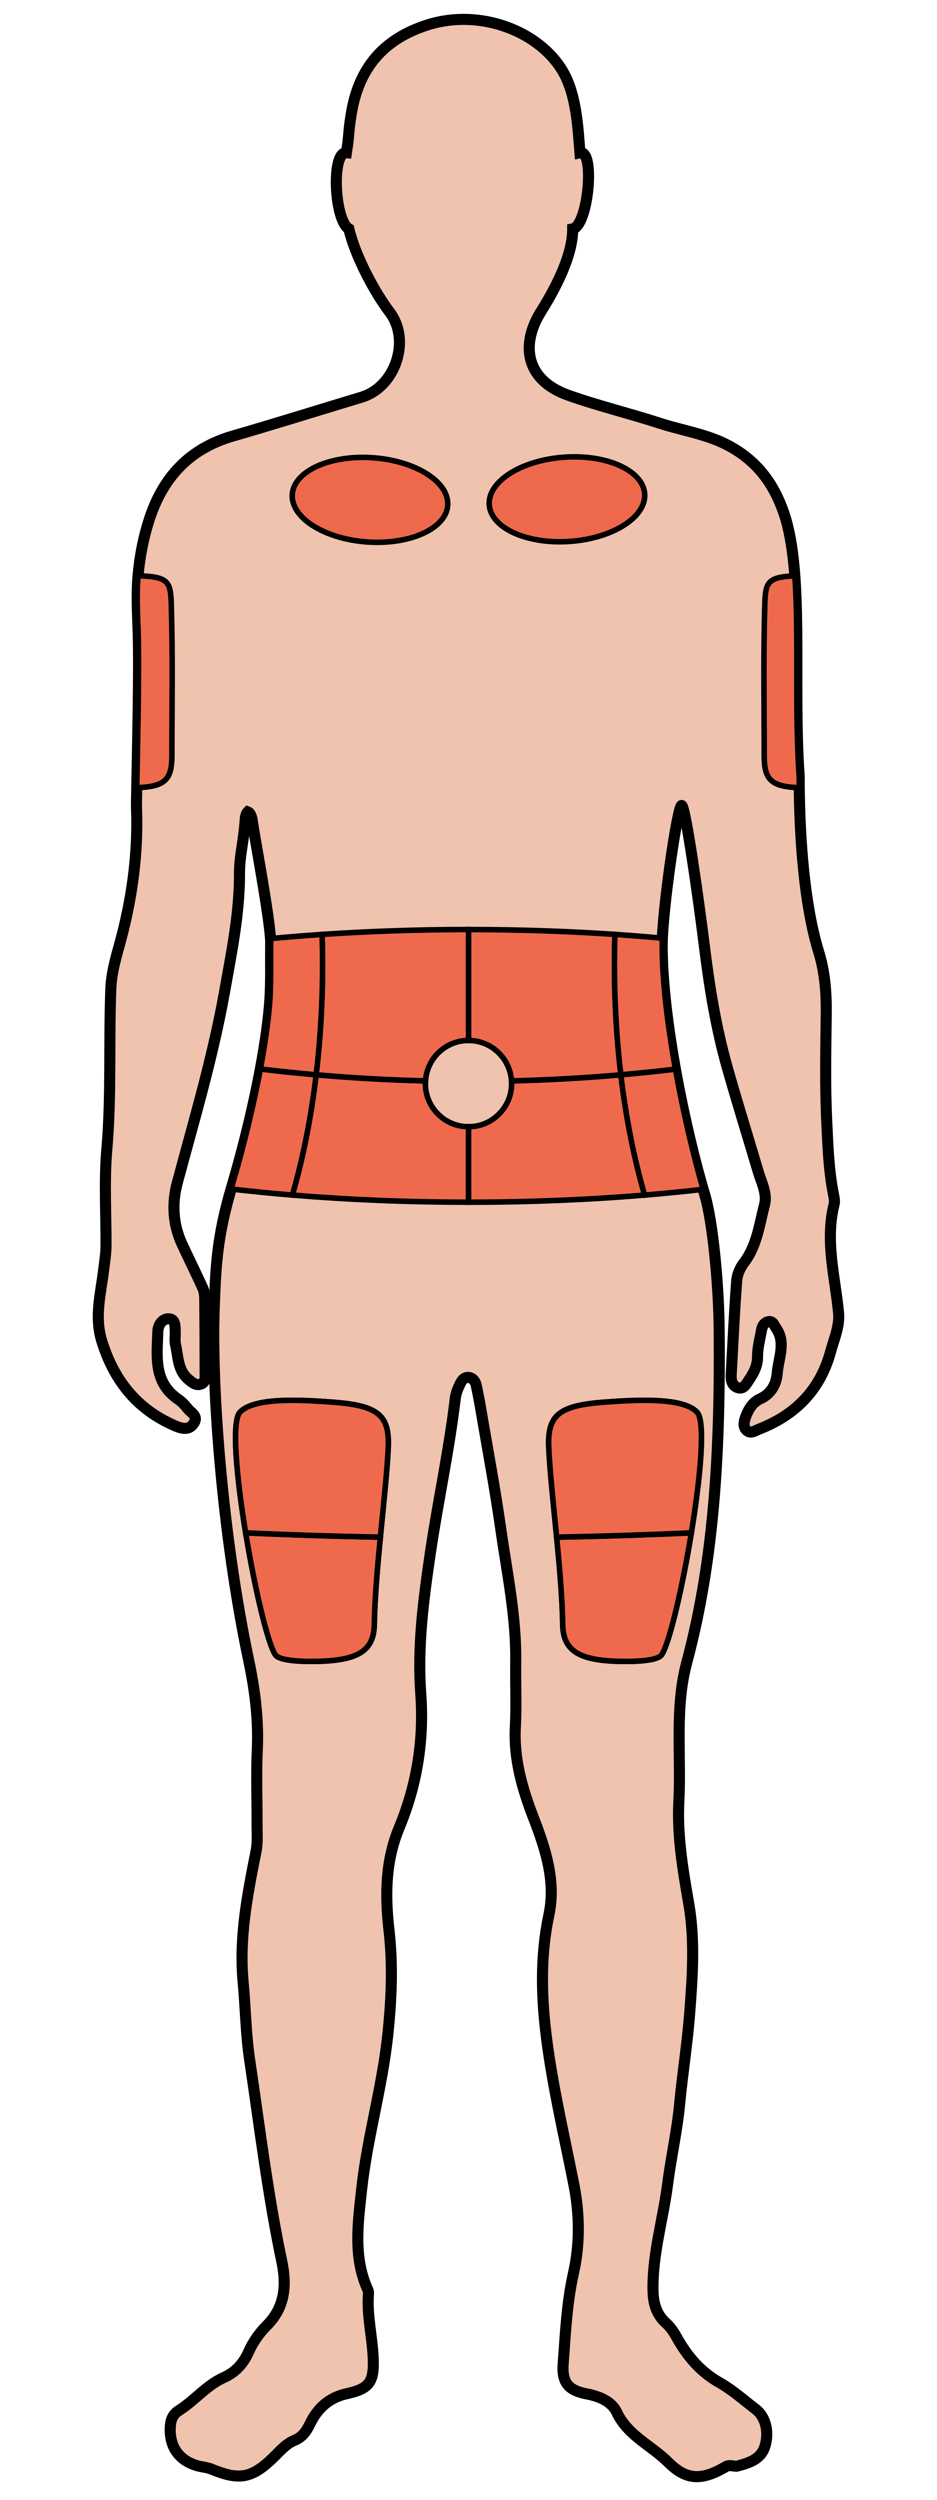 <?xml version="1.0" encoding="utf-8"?>
<!-- Generator: Adobe Illustrator 17.0.0, SVG Export Plug-In . SVG Version: 6.00 Build 0)  -->
<!DOCTYPE svg PUBLIC "-//W3C//DTD SVG 1.1//EN" "http://www.w3.org/Graphics/SVG/1.1/DTD/svg11.dtd">
<svg version="1.1" id="Layer_1" xmlns="http://www.w3.org/2000/svg" xmlns:xlink="http://www.w3.org/1999/xlink" x="0px" y="0px"
	 width="48px" height="128px" viewBox="0 0 48 128" enable-background="new 0 0 48 128" xml:space="preserve">
<rect display="none" width="48" height="128"/>
<g id="Man">
	<path fill="#EFC3AD" stroke="#000000" stroke-width="0.567" stroke-miterlimit="10" d="M42.956,67.199
		c-0.18-1.843-0.697-3.67-0.225-5.542c0.042-0.168-0.007-0.366-0.042-0.545c-0.239-1.223-0.279-2.469-0.338-3.703
		c-0.087-1.835-0.047-3.678-0.025-5.517c0.013-1.07-0.069-2.123-0.384-3.145c-0.862-2.797-1.002-6.789-1.002-9.004
		c-0.338-4.834,0.269-10.396-0.783-13.469c-0.534-1.559-1.406-2.686-2.818-3.448c-1.104-0.596-2.35-0.768-3.526-1.151
		c-1.559-0.508-3.161-0.89-4.706-1.439c-2.217-0.787-2.432-2.621-1.402-4.271c0.625-1,1.633-2.772,1.633-4.245
		c0.8-0.157,1.159-4.066,0.371-3.898c-0.102-1.305-0.182-2.979-0.874-4.162C27.633,1.6,24.604,0.422,21.919,1.27
		c-2.289,0.724-3.565,2.234-3.934,4.618c-0.17,1.1-0.063,0.772-0.238,1.932c-0.786-0.069-0.626,3.451,0.124,3.899
		c0.34,1.442,1.355,3.299,2.088,4.258c1.102,1.442,0.296,3.836-1.435,4.359c-2.2,0.664-4.392,1.352-6.599,1.991
		c-2.219,0.642-3.575,2.106-4.276,4.263c-0.306,0.942-0.486,1.875-0.577,2.884c-0.1,1.1-0.003,2.289,0.017,3.386
		c0.046,2.525-0.111,8.129-0.098,8.458c0.098,2.434-0.239,4.81-0.897,7.152c-0.196,0.699-0.388,1.423-0.416,2.142
		c-0.108,2.75,0.032,5.504-0.207,8.257c-0.141,1.629-0.032,3.28-0.041,4.92c-0.002,0.438-0.077,0.87-0.13,1.303
		c-0.145,1.181-0.467,2.346-0.085,3.578c0.627,2.021,1.804,3.496,3.754,4.336c0.357,0.154,0.736,0.245,0.977-0.158
		c0.209-0.35-0.164-0.512-0.333-0.725c-0.137-0.172-0.29-0.343-0.47-0.464c-1.299-0.881-1.099-2.215-1.056-3.493
		c0.01-0.309,0.214-0.625,0.514-0.639c0.402-0.019,0.363,0.37,0.375,0.656c0.01,0.22-0.033,0.45,0.014,0.661
		c0.142,0.628,0.105,1.329,0.68,1.798c0.174,0.142,0.341,0.299,0.583,0.238c0.286-0.072,0.256-0.322,0.255-0.538
		c-0.002-1.288-0.006-2.576-0.02-3.864c-0.002-0.178-0.03-0.37-0.102-0.529c-0.345-0.757-0.715-1.502-1.065-2.257
		c-0.467-1.008-0.519-2.081-0.241-3.12c0.869-3.242,1.829-6.463,2.42-9.771c0.359-2.009,0.774-4.02,0.769-6.075
		c-0.002-0.921,0.213-1.62,0.287-2.684c0.008-0.116,0.019-0.354,0.138-0.473c0.156,0.059,0.214,0.329,0.236,0.49
		c0.111,0.832,0.891,4.91,0.936,6.157c-0.015,1.063,0.028,2.132-0.057,3.19c-0.228,2.822-1.133,6.657-1.919,9.296
		c-0.786,2.639-0.835,4.139-0.915,6.243c-0.152,4.001,0.391,11.566,1.768,18.086c0.318,1.507,0.509,3.02,0.437,4.57
		c-0.059,1.249-0.007,2.502-0.012,3.754c-0.002,0.478,0.041,0.969-0.051,1.432c-0.439,2.213-0.877,4.404-0.662,6.703
		c0.122,1.306,0.137,2.652,0.328,3.936c0.515,3.459,0.931,6.937,1.653,10.367c0.239,1.137,0.205,2.311-0.77,3.281
		c-0.362,0.36-0.711,0.845-0.93,1.344c-0.268,0.61-0.684,1.056-1.267,1.316c-0.893,0.398-1.491,1.177-2.297,1.684
		c-0.252,0.159-0.403,0.389-0.438,0.722c-0.109,1.046,0.373,1.824,1.366,2.11c0.244,0.071,0.51,0.083,0.742,0.179
		c1.412,0.584,2.055,0.471,3.146-0.582c0.342-0.33,0.642-0.707,1.104-0.898c0.383-0.158,0.594-0.436,0.787-0.84
		c0.364-0.762,0.95-1.339,1.862-1.54c1.188-0.261,1.432-0.593,1.376-1.854c-0.049-1.094-0.329-2.173-0.241-3.28
		c0.006-0.07-0.014-0.149-0.043-0.213c-0.751-1.661-0.488-3.434-0.308-5.109c0.284-2.637,1.048-5.208,1.334-7.867
		c0.194-1.804,0.275-3.613,0.072-5.38c-0.211-1.836-0.19-3.574,0.516-5.276c0.916-2.209,1.281-4.49,1.107-6.878
		c-0.177-2.426,0.143-4.831,0.496-7.222c0.389-2.63,0.959-5.233,1.271-7.876c0.032-0.266,0.124-0.498,0.235-0.727
		c0.096-0.199,0.227-0.405,0.493-0.352c0.192,0.039,0.305,0.208,0.345,0.391c0.094,0.428,0.174,0.859,0.247,1.29
		c0.342,2.011,0.72,4.017,1.007,6.036c0.323,2.275,0.805,4.535,0.771,6.853c-0.016,1.104,0.04,2.211-0.019,3.312
		c-0.089,1.655,0.357,3.184,0.943,4.695c0.615,1.586,1.138,3.233,0.777,4.928c-0.451,2.118-0.389,4.227-0.122,6.325
		c0.322,2.528,0.912,5.016,1.405,7.518c0.289,1.469,0.31,3.025-0.022,4.491c-0.35,1.548-0.414,3.107-0.531,4.666
		c-0.071,0.946,0.262,1.352,1.202,1.533c0.665,0.128,1.281,0.388,1.542,0.941c0.569,1.204,1.77,1.696,2.634,2.558
		c0.942,0.941,1.724,0.944,2.945,0.234c0.232-0.135,0.438,0.008,0.605-0.038c0.578-0.158,1.197-0.331,1.407-1.011
		c0.229-0.739,0.03-1.517-0.473-1.9c-0.611-0.465-1.19-0.988-1.854-1.362c-1.002-0.565-1.682-1.39-2.218-2.364
		c-0.145-0.264-0.318-0.497-0.534-0.695c-0.5-0.457-0.645-1.025-0.655-1.686c-0.028-1.846,0.518-3.607,0.749-5.414
		c0.176-1.374,0.486-2.724,0.617-4.107c0.147-1.562,0.397-3.113,0.517-4.682c0.142-1.867,0.271-3.722-0.052-5.582
		c-0.3-1.73-0.597-3.455-0.506-5.234c0.124-2.407-0.23-4.841,0.434-7.216C36.608,79.742,36.9,74.221,36.84,68
		c-0.022-2.246-0.329-5.463-0.731-6.805c-1-3.336-2.187-9.017-2.187-12.783c0-1.753,0.787-7.17,0.996-7.17
		c0.188,0,0.877,4.862,1.177,7.291c0.255,2.068,0.59,4.114,1.157,6.116c0.507,1.79,1.063,3.566,1.592,5.35
		c0.165,0.556,0.471,1.122,0.319,1.699c-0.268,1.014-0.384,2.089-1.061,2.97c-0.192,0.25-0.339,0.594-0.363,0.905
		c-0.12,1.605-0.195,3.214-0.282,4.821c-0.015,0.272,0.04,0.547,0.313,0.65c0.31,0.117,0.439-0.149,0.585-0.367
		c0.247-0.368,0.452-0.725,0.452-1.206c0-0.468,0.125-0.938,0.212-1.404c0.034-0.184,0.144-0.352,0.339-0.393
		c0.233-0.049,0.289,0.168,0.39,0.312c0.531,0.757,0.126,1.559,0.067,2.328c-0.041,0.534-0.296,1.05-0.875,1.311
		c-0.384,0.174-0.599,0.532-0.742,0.922c-0.091,0.249-0.153,0.526,0.078,0.712c0.197,0.159,0.409-0.005,0.614-0.085
		c1.857-0.727,3.121-1.998,3.654-3.948C42.725,68.56,43.025,67.907,42.956,67.199z"/>
	<g>
		<g>
			<path fill="#EF6A4C" stroke="#000000" stroke-width="0.283" stroke-miterlimit="10" d="M14.105,84.729
				c0.207,0.31,1.338,0.342,1.863,0.34c2.298-0.007,3.185-0.484,3.206-1.896c0.019-1.294,0.159-2.904,0.311-4.468
				c-2.323-0.042-4.624-0.116-6.9-0.22C13.047,81.304,13.711,84.139,14.105,84.729z"/>
			<path fill="#EF6A4C" stroke="#000000" stroke-width="0.283" stroke-miterlimit="10" d="M17.014,71.793
				c-1.386-0.1-3.983-0.288-4.726,0.521c-0.434,0.473-0.172,3.314,0.296,6.171c2.276,0.105,4.577,0.179,6.9,0.22
				c0.172-1.775,0.36-3.491,0.404-4.618C19.951,72.459,19.376,71.963,17.014,71.793z"/>
		</g>
		<g>
			<path fill="#EF6A4C" stroke="#000000" stroke-width="0.283" stroke-miterlimit="10" d="M28.826,83.173
				c0.021,1.412,0.907,1.888,3.206,1.896c0.525,0.002,1.655-0.031,1.863-0.34c0.395-0.59,1.058-3.424,1.521-6.244
				c-2.276,0.105-4.577,0.179-6.9,0.22C28.667,80.269,28.807,81.879,28.826,83.173z"/>
			<path fill="#EF6A4C" stroke="#000000" stroke-width="0.283" stroke-miterlimit="10" d="M35.712,72.314
				c-0.742-0.81-3.339-0.621-4.726-0.521c-2.362,0.17-2.938,0.666-2.875,2.294c0.044,1.127,0.231,2.843,0.404,4.618
				c2.323-0.042,4.624-0.116,6.9-0.22C35.884,75.628,36.146,72.788,35.712,72.314z"/>
		</g>
	</g>
	<g>
		<g>
			<path fill="#EF6A4C" stroke="#000000" stroke-width="0.283" stroke-miterlimit="10" d="M14.105,84.729
				c0.207,0.31,1.338,0.342,1.863,0.34c2.298-0.007,3.185-0.484,3.206-1.896c0.019-1.294,0.159-2.904,0.311-4.468
				c-2.323-0.042-4.624-0.116-6.9-0.22C13.047,81.304,13.711,84.139,14.105,84.729z"/>
			<path fill="#EF6A4C" stroke="#000000" stroke-width="0.283" stroke-miterlimit="10" d="M17.014,71.793
				c-1.386-0.1-3.983-0.288-4.726,0.521c-0.434,0.473-0.172,3.314,0.296,6.171c2.276,0.105,4.577,0.179,6.9,0.22
				c0.172-1.775,0.36-3.491,0.404-4.618C19.951,72.459,19.376,71.963,17.014,71.793z"/>
		</g>
		<g>
			<path fill="#EF6A4C" stroke="#000000" stroke-width="0.283" stroke-miterlimit="10" d="M28.826,83.173
				c0.021,1.412,0.907,1.888,3.206,1.896c0.525,0.002,1.655-0.031,1.863-0.34c0.395-0.59,1.058-3.424,1.521-6.244
				c-2.276,0.105-4.577,0.179-6.9,0.22C28.667,80.269,28.807,81.879,28.826,83.173z"/>
			<path fill="#EF6A4C" stroke="#000000" stroke-width="0.283" stroke-miterlimit="10" d="M35.712,72.314
				c-0.742-0.81-3.339-0.621-4.726-0.521c-2.362,0.17-2.938,0.666-2.875,2.294c0.044,1.127,0.231,2.843,0.404,4.618
				c2.323-0.042,4.624-0.116,6.9-0.22C35.884,75.628,36.146,72.788,35.712,72.314z"/>
		</g>
	</g>
	<g>
		<path fill="#EF6A4C" stroke="#000000" stroke-width="0.283" stroke-miterlimit="10" d="M7.071,29.482
			c-0.099,1.097-0.002,2.283,0.018,3.377c0.035,1.937-0.049,5.683-0.084,7.473c1.456-0.051,1.801-0.409,1.801-1.653
			c0-2.724,0.048-5.132-0.034-7.813C8.737,29.764,8.584,29.523,7.071,29.482z"/>
		<path fill="#EF6A4C" stroke="#000000" stroke-width="0.283" stroke-miterlimit="10" d="M40.716,29.487
			c-1.362,0.055-1.501,0.317-1.534,1.38c-0.082,2.681-0.034,5.089-0.034,7.813c0,1.242,0.344,1.601,1.796,1.653
			c-0.002-0.207-0.004-0.406-0.004-0.59C40.7,36.306,40.937,32.503,40.716,29.487z"/>
	</g>
	<g>
		<path fill="#EF6A4C" stroke="#000000" stroke-width="0.283" stroke-miterlimit="10" d="M26.202,55.344
			c0.003,0.046,0.007,0.092,0.007,0.139c0,1.22-0.989,2.209-2.209,2.209v3.864c3.156,0,6.189-0.129,9.023-0.364
			c-0.54-1.868-0.955-3.942-1.219-6.16C29.968,55.192,28.099,55.298,26.202,55.344z"/>
		<path fill="#EF6A4C" stroke="#000000" stroke-width="0.283" stroke-miterlimit="10" d="M31.804,55.031
			c0.264,2.218,0.679,4.293,1.219,6.16c1.026-0.085,2.028-0.183,2.998-0.296c-0.491-1.689-1.018-3.904-1.42-6.154
			C33.678,54.853,32.745,54.949,31.804,55.031z"/>
		<path fill="#EF6A4C" stroke="#000000" stroke-width="0.283" stroke-miterlimit="10" d="M31.501,47.844
			c-2.389-0.162-4.904-0.248-7.501-0.248v5.679c1.173,0,2.13,0.915,2.202,2.07c1.898-0.046,3.766-0.152,5.603-0.313
			c-0.213-1.796-0.328-3.685-0.328-5.636C31.476,48.873,31.485,48.356,31.501,47.844z"/>
		<path fill="#EF6A4C" stroke="#000000" stroke-width="0.283" stroke-miterlimit="10" d="M33.931,48.038
			c-0.794-0.073-1.604-0.138-2.43-0.194c-0.016,0.512-0.025,1.029-0.025,1.551c0,1.951,0.115,3.841,0.328,5.636
			c0.941-0.082,1.874-0.178,2.796-0.289c-0.4-2.237-0.679-4.507-0.679-6.33C33.922,48.301,33.925,48.176,33.931,48.038z"/>
		<path fill="#EF6A4C" stroke="#000000" stroke-width="0.283" stroke-miterlimit="10" d="M21.791,55.483
			c0-0.047,0.004-0.093,0.007-0.139c-1.898-0.046-3.766-0.152-5.603-0.313c-0.264,2.218-0.679,4.292-1.219,6.16
			c2.835,0.235,5.867,0.364,9.023,0.364v-3.864C22.78,57.691,21.791,56.703,21.791,55.483z"/>
		<path fill="#EF6A4C" stroke="#000000" stroke-width="0.283" stroke-miterlimit="10" d="M11.89,60.7
			c-0.018,0.062-0.034,0.12-0.052,0.18c1.014,0.119,2.063,0.222,3.139,0.311c0.54-1.868,0.955-3.942,1.219-6.16
			c-0.962-0.084-1.915-0.182-2.858-0.297C12.946,56.827,12.394,59.008,11.89,60.7z"/>
		<path fill="#EF6A4C" stroke="#000000" stroke-width="0.283" stroke-miterlimit="10" d="M16.524,49.395
			c0,1.951-0.115,3.841-0.328,5.636c1.836,0.161,3.705,0.267,5.603,0.313c0.072-1.155,1.029-2.07,2.202-2.07v-5.679
			c-2.598,0-5.111,0.088-7.501,0.249C16.515,48.357,16.524,48.874,16.524,49.395z"/>
		<path fill="#EF6A4C" stroke="#000000" stroke-width="0.283" stroke-miterlimit="10" d="M13.858,48.058
			c0.004,0.056,0.007,0.109,0.009,0.156c-0.015,1.063,0.028,2.132-0.057,3.19c-0.082,1.014-0.252,2.159-0.472,3.331
			c0.943,0.114,1.896,0.213,2.858,0.297c0.213-1.796,0.328-3.685,0.328-5.636c0-0.521-0.009-1.038-0.025-1.55
			C15.601,47.906,14.718,47.976,13.858,48.058z"/>
	</g>
	<g>
		
			<ellipse transform="matrix(0.998 0.071 -0.071 0.998 1.865 -1.281)" fill="#EE694C" stroke="#000000" stroke-width="0.283" stroke-miterlimit="10" cx="18.943" cy="25.581" rx="3.989" ry="2.16"/>
		
			<ellipse transform="matrix(-0.998 0.071 -0.071 -0.998 59.859 49.033)" fill="#EE694C" stroke="#000000" stroke-width="0.283" stroke-miterlimit="10" cx="29.057" cy="25.581" rx="3.989" ry="2.16"/>
	</g>
</g>
<g id="Man_Back_1_" display="none">
	<path display="inline" fill="#EFC3AD" stroke="#000000" stroke-width="0.567" stroke-miterlimit="10" d="M42.701,65.091
		c-0.053-0.433-0.128-0.865-0.13-1.303c-0.009-1.641,0.1-3.291-0.041-4.92c-0.239-2.753-0.099-5.506-0.207-8.257
		c-0.028-0.719-0.219-1.443-0.416-2.142c-0.658-2.341-0.995-4.717-0.897-7.152c0.013-0.329-0.144-5.933-0.098-8.458
		c0.02-1.097,0.117-2.286,0.017-3.386c-0.092-1.009-0.271-1.942-0.577-2.884c-0.701-2.157-2.057-3.621-4.276-4.263
		c-2.207-0.638-4.4-1.327-6.599-1.991c-1.732-0.523-2.537-2.916-1.435-4.359c0.732-0.959,1.747-2.816,2.088-4.258
		c0.749-0.448,0.91-3.967,0.124-3.899c-0.175-1.16-0.068-0.832-0.238-1.932c-0.369-2.384-1.645-3.894-3.934-4.618
		c-2.685-0.849-5.713,0.33-6.916,2.388c-0.691,1.183-0.771,2.857-0.874,4.162c-0.789-0.167-0.429,3.742,0.371,3.898
		c0,1.473,1.008,3.245,1.633,4.245c1.03,1.649,0.815,3.484-1.402,4.271c-1.546,0.548-3.147,0.931-4.706,1.439
		c-1.175,0.383-2.421,0.555-3.526,1.151c-1.411,0.762-2.284,1.889-2.818,3.448C6.79,29.346,7.398,34.908,7.06,39.742
		c0,2.215-0.14,6.207-1.002,9.004c-0.315,1.022-0.397,2.075-0.384,3.145c0.022,1.839,0.062,3.681-0.025,5.517
		c-0.059,1.234-0.099,2.48-0.338,3.703c-0.035,0.179-0.084,0.377-0.042,0.545c0.472,1.872-0.045,3.699-0.225,5.542
		c-0.069,0.708,0.23,1.361,0.412,2.028c0.533,1.95,1.797,3.221,3.654,3.948c0.205,0.08,0.417,0.244,0.614,0.085
		c0.231-0.186,0.169-0.463,0.078-0.712c-0.143-0.39-0.358-0.749-0.742-0.922c-0.579-0.262-0.834-0.777-0.875-1.311
		c-0.059-0.769-0.464-1.57,0.067-2.328c0.101-0.144,0.157-0.362,0.39-0.312c0.195,0.041,0.305,0.209,0.339,0.393
		c0.087,0.466,0.211,0.936,0.212,1.404c0,0.481,0.205,0.838,0.452,1.206c0.146,0.218,0.275,0.484,0.585,0.367
		c0.273-0.103,0.328-0.378,0.313-0.65c-0.088-1.608-0.162-3.216-0.282-4.821c-0.023-0.312-0.17-0.655-0.363-0.905
		c-0.677-0.881-0.793-1.956-1.061-2.97c-0.152-0.577,0.154-1.142,0.319-1.699c0.528-1.784,1.085-3.56,1.592-5.35
		c0.568-2.003,0.902-4.048,1.157-6.116c0.3-2.429,0.989-7.291,1.177-7.291c0.209,0,0.996,5.417,0.996,7.17
		c0,3.766-1.188,9.446-2.187,12.783c-0.402,1.342-0.709,4.559-0.731,6.805c-0.06,6.221,0.231,11.741,1.627,17.012
		c0.664,2.375,0.31,4.809,0.434,7.216c0.091,1.779-0.205,3.504-0.506,5.234c-0.323,1.861-0.194,3.715-0.052,5.582
		c0.12,1.569,0.37,3.119,0.517,4.682c0.13,1.383,0.441,2.733,0.617,4.107c0.133,1.039,0.37,2.064,0.542,3.098
		c0.005,0.03,0.007,0.059,0.012,0.089c0.19,1.106-0.306,2.289-1.394,3.041c-1.142,0.79-2.314,1.525-3.672,1.901
		c-0.316,0.088-0.643,0.175-0.927,0.331c-0.252,0.138-0.49,0.357-0.442,0.703c0.049,0.353,0.323,0.42,0.624,0.512
		c0.754,0.228,1.531,0.135,2.29,0.23c1.963,0.245,3.935,0.336,5.907,0.397c1.333,0.041,1.899-0.62,1.986-1.94
		c0.066-1.005-0.309-1.96-0.271-2.951c0.03-0.772-0.047-1.543-0.045-2.314c-0.077-1.021-0.008-2.057,0.188-3.053
		c0.493-2.502,1.083-4.99,1.405-7.518c0.267-2.098,0.329-4.207-0.122-6.325c-0.361-1.695,0.162-3.341,0.777-4.928
		c0.586-1.512,1.032-3.04,0.943-4.695c-0.059-1.101-0.003-2.208-0.019-3.312c-0.034-2.317,0.448-4.577,0.771-6.853
		c0.287-2.019,0.665-4.025,1.007-6.036c0.073-0.432,0.154-0.863,0.247-1.29c0.04-0.184,0.153-0.353,0.345-0.391
		c0.266-0.053,0.397,0.153,0.493,0.352c0.111,0.229,0.204,0.46,0.235,0.727c0.313,2.643,0.882,5.246,1.271,7.876
		c0.354,2.391,0.673,4.796,0.496,7.222c-0.174,2.388,0.191,4.669,1.107,6.878c0.706,1.702,0.727,3.44,0.516,5.276
		c-0.203,1.767-0.122,3.577,0.072,5.38c0.286,2.658,1.05,5.229,1.334,7.867c0.099,0.922,0.223,1.875,0.189,2.821
		c-0.01,0.202,0.006,0.379,0.003,0.57c-0.027,1.524-0.117,3.051-0.353,4.577c-0.028,0.179-0.026,0.372,0.006,0.551
		c0.116,0.652,0.401,1.134,1.106,1.357c0.548,0.173,1.112,0.265,1.624,0.131c0.914-0.241,1.826-0.133,2.737-0.18
		c1.533-0.08,3.061-0.206,4.581-0.429c0.352-0.051,0.701-0.105,0.721-0.518c0.018-0.378-0.126-0.747-0.575-0.809
		c-1.248-0.172-2.215-0.948-3.263-1.53c-1.099-0.611-2.452-1.347-2.541-2.78c-0.019-0.313-0.023-0.557,0.025-0.938h0.001
		c0.511-3.073,1.009-6.337,1.481-9.508c0.191-1.284,0.206-2.63,0.328-3.936c0.215-2.299-0.223-4.49-0.662-6.703
		c-0.092-0.462-0.049-0.954-0.051-1.432c-0.005-1.251,0.047-2.505-0.012-3.754c-0.073-1.55,0.118-3.064,0.437-4.57
		c1.377-6.52,1.92-14.084,1.768-18.086c-0.08-2.104-0.129-3.604-0.915-6.243c-0.786-2.639-1.691-6.474-1.919-9.296
		c-0.085-1.058-0.042-2.126-0.057-3.19c0.045-1.247,0.825-5.325,0.936-6.157c0.021-0.161,0.08-0.431,0.236-0.49
		c0.119,0.119,0.13,0.357,0.138,0.473c0.074,1.064,0.29,1.763,0.287,2.684c-0.005,2.055,0.41,4.065,0.769,6.075
		c0.59,3.309,1.551,6.529,2.42,9.771c0.278,1.039,0.226,2.112-0.241,3.12c-0.35,0.755-0.72,1.5-1.065,2.257
		c-0.073,0.16-0.1,0.352-0.102,0.529c-0.014,1.288-0.017,2.576-0.02,3.864c0,0.215-0.031,0.465,0.255,0.538
		c0.242,0.061,0.409-0.096,0.583-0.238c0.575-0.469,0.538-1.169,0.68-1.798c0.048-0.21,0.004-0.44,0.014-0.661
		c0.013-0.286-0.027-0.674,0.375-0.656c0.3,0.014,0.504,0.33,0.514,0.639c0.043,1.278,0.243,2.612-1.056,3.493
		c-0.18,0.122-0.333,0.293-0.47,0.464c-0.169,0.213-0.542,0.375-0.333,0.725c0.241,0.403,0.62,0.312,0.977,0.158
		c1.95-0.84,3.128-2.316,3.754-4.336C43.168,67.437,42.846,66.273,42.701,65.091z"/>
	<g display="inline">
		<path fill="#EE694C" stroke="#000000" stroke-width="0.283" stroke-miterlimit="10" d="M12.175,37.936
			c0,1.801-0.29,2.754-1.449,2.754c-0.657,0-1.232-0.123-1.815-0.168c-0.849-0.066-1.341-0.564-1.176-2.307
			c0.203-2.149-0.038-6.275,0.102-7.509c0.121-1.067,0.515-1.41,1.399-1.41c0.68,0,0.986,0.045,2.034,0.045
			c0.906,0,1.127,0.762,1.127,2.046C12.396,32.589,12.175,36.698,12.175,37.936z"/>
		<path fill="#EE694C" stroke="#000000" stroke-width="0.283" stroke-miterlimit="10" d="M35.825,37.936
			c0,1.801,0.29,2.754,1.449,2.754c0.657,0,1.232-0.123,1.815-0.168c0.849-0.066,1.341-0.564,1.176-2.307
			c-0.203-2.149,0.038-6.275-0.102-7.509c-0.121-1.067-0.515-1.41-1.399-1.41c-0.68,0-0.986,0.045-2.034,0.045
			c-0.906,0-1.127,0.762-1.127,2.046C35.604,32.589,35.825,36.698,35.825,37.936z"/>
	</g>
	<g display="inline">
		<path fill="#EF6A4C" stroke="#000000" stroke-width="0.283" stroke-miterlimit="10" d="M11.645,78.96
			c0.252,2.068,0.62,4.078,1.143,6.052c0.026,0.092,0.047,0.184,0.07,0.276c0.634-0.157,1.154-0.387,1.147-1.192
			c-0.014-1.737-0.02-3.474-0.021-5.211C13.219,78.929,12.437,78.953,11.645,78.96z"/>
		<path fill="#EF6A4C" stroke="#000000" stroke-width="0.283" stroke-miterlimit="10" d="M14,73.748
			c0.004-0.609-0.309-0.838-0.894-0.954c-0.633-0.125-1.27-0.151-1.91-0.154c0.062,2.179,0.199,4.278,0.448,6.32
			c0.793-0.007,1.574-0.031,2.339-0.075C13.984,77.173,13.989,75.46,14,73.748z"/>
		<path fill="#EF6A4C" stroke="#000000" stroke-width="0.283" stroke-miterlimit="10" d="M33.995,84.096
			c-0.007,0.83,0.546,1.049,1.206,1.207c0.018-0.091,0.036-0.183,0.055-0.274c0.416-1.971,0.755-4.036,1.023-6.07
			c-0.767-0.01-1.523-0.035-2.264-0.079C34.016,80.619,34.009,82.358,33.995,84.096z"/>
		<path fill="#EF6A4C" stroke="#000000" stroke-width="0.283" stroke-miterlimit="10" d="M34.894,72.794
			c-0.585,0.116-0.897,0.344-0.894,0.954c0.01,1.711,0.016,3.421,0.016,5.132c0.741,0.044,1.497,0.069,2.264,0.079
			c0.289-2.197,0.494-4.356,0.62-6.319C36.228,72.641,35.559,72.663,34.894,72.794z"/>
	</g>
	<g display="inline">
		<path fill="#EF6A4C" stroke="#000000" stroke-width="0.283" stroke-miterlimit="10" d="M12.842,61.903
			c0.129-1.13,0.567-3.081,1.318-4.021c1.152-1.441,1.591-1.672,5.308-1.04s3.465,3.887,2.844,7.627
			c-0.469,2.826-6.135,3.293-8.548,1.317C12.796,64.994,12.695,63.268,12.842,61.903z"/>
		<path fill="#EF6A4C" stroke="#000000" stroke-width="0.283" stroke-miterlimit="10" d="M35.158,61.903
			c-0.129-1.13-0.567-3.081-1.318-4.021c-1.152-1.441-1.591-1.672-5.308-1.04s-3.465,3.887-2.844,7.627
			c0.469,2.826,6.135,3.293,8.548,1.317C35.204,64.994,35.305,63.268,35.158,61.903z"/>
	</g>
</g>
<g id="Woman_1_" display="none">
	<path display="inline" fill="#EFC3AD" stroke="#000000" stroke-width="0.567" stroke-miterlimit="10" d="M41.958,69.774
		c-0.645-1.377-0.83-2.879-1.043-4.34c-0.295-2.018-0.321-4.077-0.437-6.118c-0.125-2.192-0.123-4.392-0.252-6.589
		c-0.091-1.547-0.427-3.034-0.887-4.487c-0.399-1.262-0.788-2.492-0.699-3.844c0.045-0.688-0.172-4.273-0.172-4.877
		c-0.141-0.98-0.144-1.969-0.104-2.952c0.07-1.72,0.041-3.432-0.232-5.135c-0.068-0.319-0.188-0.884-0.267-1.159
		c-0.501-1.724-1.349-2.831-3.111-3.287c-1.8-0.467-3.612-0.899-5.339-1.608c-0.373-0.153-0.744-0.323-1.083-0.537
		c-0.201-0.126-0.48-0.285-0.409-0.592c0.055-0.236,0.324-0.274,0.521-0.352c0.133-0.052,0.293-0.031,0.432-0.07
		c1.533-0.433,2.949-1.093,4.128-2.189c0.231-0.215,0.58-0.427-0.047-0.683c-1.402-0.573-1.893-1.694-1.829-3.174
		c0.083-1.941-0.023-3.869-0.386-5.795c-0.453-2.405-1.951-3.73-4.15-4.479c-2.138-0.728-4.185,0.326-6.286,0.274
		c-0.064-0.002-0.135,0.056-0.193,0.098c-1.076,0.777-2.045,1.64-2.659,2.861c-1.06,2.105-1.654,4.332-2.098,6.643
		c-0.548,2.855,1.257,5.532,3.861,6.287c0.351,0.102,0.973,0.015,1.004,0.436c0.031,0.417-0.475,0.69-0.875,0.894
		c-0.164,0.083-0.326,0.169-0.489,0.253c-1.574,0.818-3.311,1.148-5,1.59c-2.714,0.71-3.94,3.782-4.076,5.624
		c-0.242,3.291-0.13,6.59-0.227,9.884c0.034,2.06-0.113,4.102-0.855,6.043c-0.501,1.31-0.865,2.688-0.89,4.042
		c-0.064,3.409-0.381,6.801-0.485,10.204c-0.084,2.753-0.495,5.428-1.454,8.015c-0.823,2.22,0.102,4.533,2.158,5.566
		C8.596,76.51,9.136,76.36,9.414,76c0.375-0.486-0.233-0.748-0.559-0.992c-0.976-0.73-1.405-1.872-1.08-2.992
		c0.053-0.181,0.143-0.36,0.341-0.389c0.245-0.035,0.25,0.189,0.326,0.352c0.227,0.49,0.149,1.01,0.186,1.519
		c0.017,0.229,0.053,0.454,0.353,0.456c0.251,0.001,0.44-0.146,0.48-0.375c0.057-0.322,0.07-0.657,0.059-0.985
		c-0.022-0.593,0.012-1.175,0.245-1.726c0.29-0.684,0.276-1.371-0.038-2.026c-0.489-1.021-0.389-2.029-0.094-3.074
		c0.989-3.509,1.845-7.053,2.915-10.542c0.802-2.616,1.237-5.325,1.356-8.065c0.098-2.23,0.488-4.425,0.689-6.641
		c0.02-0.219,0.075-0.833,0.211-0.85c0.209-0.026,0.418,0.5,0.5,0.715c0.095,0.248,0.125,0.474,0.183,0.723
		c0.457,1.957,1.478,8.831-0.465,12.43c-0.702,1.299-1.948,5.687-2.048,6.048c-0.741,2.681-1.132,5.438-1.219,8.202
		c-0.144,4.541,0.448,9.897,1.331,13.876c0.409,1.844,0.674,3.727,1.327,5.514c0.03,1.972-0.308,3.965,0.328,5.904
		c0.083,0.252,0.047,0.499-0.02,0.757c-0.182,0.706-0.315,1.424-0.508,2.126c-0.875,3.187-0.503,6.421-0.195,9.613
		c0.213,2.206,0.441,4.424,0.739,6.629c0.2,1.477,0.467,2.953,0.59,4.45c0.134,1.626-0.316,3.084-0.755,4.576
		c-0.048,0.164-0.196,0.311-0.325,0.437c-0.814,0.793-1.529,1.683-2.48,2.341c-0.84,0.582-0.713,1.475,0.22,1.866
		c0.47,0.198,0.969,0.332,1.428,0.55c1.056,0.502,1.705,0.375,2.596-0.306c1.035-0.791,1.873-1.839,3.089-2.39
		c0.429-0.194,0.566-0.51,0.568-0.966c0.005-1.213-0.29-2.391-0.383-3.591c-0.068-0.876-0.582-1.697-0.463-2.57
		c0.304-2.238,0.701-4.463,1.059-6.694c0.294-1.834,0.56-3.674,0.885-5.503c0.304-1.714,0.412-3.435-0.026-5.119
		c-0.293-1.126-0.152-2.176,0.145-3.234c0.644-2.299,1.254-4.601,0.971-7.02c-0.119-1.019-0.259-2.028-0.233-3.061
		c0.018-0.702,0.658-5.251,0.803-6.854c0.22-2.432,0.764-5.733,0.764-8.507c0-0.516,0.255-0.629,0.686-0.596
		c0.377,0.029,0.831-0.135,0.873,0.524c0.143,2.259,0.384,4.51,0.607,6.762c0.204,2.072,0.61,4.114,0.761,6.194
		c0.124,1.702,0.529,3.388,0.152,5.103c-0.102,0.463-0.205,0.918-0.218,1.403c-0.048,1.858,0.388,3.629,0.922,5.379
		c0.403,1.321,0.52,2.616,0.265,3.998c-0.169,0.92-0.437,1.873-0.257,2.831c0.256,1.363,0.343,2.746,0.598,4.111
		c0.461,2.471,0.696,4.979,1.227,7.443c0.221,1.028,0.48,2.15,0.283,3.142c-0.334,1.684-0.252,3.421-0.778,5.078
		c-0.271,0.855,0.018,1.564,0.777,1.845c1.086,0.402,1.645,1.39,2.531,2.002c0.422,0.291,0.822,0.604,1.287,0.826
		c0.352,0.168,0.745,0.192,1.079,0.081c0.795-0.265,1.58-0.574,2.336-0.936c0.7-0.336,0.742-1.046,0.136-1.566
		c-0.36-0.309-0.752-0.597-1.093-0.912c-1.098-1.016-2.148-2.075-2.449-3.661c-0.318-1.681-0.284-3.345,0.017-5.012
		c0.513-2.839,0.666-5.722,1.065-8.574c0.322-2.3,0.21-4.615,0.245-6.925c0.014-0.889-0.135-1.742-0.316-2.607
		c-0.239-1.138-0.753-2.237-0.577-3.441c0.095-0.65,0.24-1.288,0.233-1.956c-0.015-1.389-0.108-2.785,0.179-4.162
		c0.154-0.676,0.296-1.354,0.462-2.027c1.44-5.869,2.223-10.985,2.223-14.073c0-3.857-0.488-7.955-1.507-11.694
		c-0.582-2.137-1.213-4.083-1.888-5.581c-1.667-3.701-1.032-8.808-0.597-11.768c0.119-0.812,0.276-2.324,0.792-2.324
		c0.179,0,0.529,5.554,0.946,8.242c0.323,2.086,0.563,4.193,1.018,6.25c0.859,3.88,2.005,7.689,3.077,11.515
		c0.228,0.814,0.645,1.695,0.299,2.461c-0.791,1.75-0.04,3.477-0.144,5.205c-0.002,0.036-0.004,0.078,0.012,0.109
		c0.128,0.25,0.142,0.626,0.509,0.644c0.382,0.019,0.452-0.347,0.52-0.611c0.071-0.278,0.035-0.583,0.048-0.877
		c0.009-0.218-0.028-0.45,0.115-0.637c0.063-0.083,0.164-0.178,0.256-0.187c0.16-0.016,0.274,0.097,0.275,0.267
		c0.006,1.141,0.381,2.401-1.001,3.099c-0.123,0.062-0.206,0.202-0.312,0.302c-0.51,0.479-0.484,0.612,0.095,0.93
		c0.328,0.18,0.6,0.179,0.925-0.002c1.16-0.647,2.032-1.459,2.351-2.857C42.541,72.106,42.499,70.931,41.958,69.774z"/>
	<g display="inline">
		<path fill="#EF6A4C" stroke="#000000" stroke-width="0.283" stroke-miterlimit="10" d="M24,55.667
			c-1.201,0-2.176-0.959-2.206-2.153c-1.442-0.029-2.859-0.088-4.254-0.172c-0.299,1.957-0.7,3.82-1.189,5.561
			c2.412,0.201,4.98,0.312,7.648,0.312V55.667z"/>
		<path fill="#EF6A4C" stroke="#000000" stroke-width="0.283" stroke-miterlimit="10" d="M15.2,53.18
			c-0.057,0.122-0.116,0.241-0.178,0.357c-0.517,0.957-1.328,3.586-1.76,5.052c0.995,0.123,2.029,0.227,3.091,0.315
			c0.489-1.741,0.889-3.604,1.189-5.561C16.753,53.296,15.971,53.243,15.2,53.18z"/>
		<path fill="#EF6A4C" stroke="#000000" stroke-width="0.283" stroke-miterlimit="10" d="M18.149,46.324
			c-0.058,2.436-0.268,4.788-0.609,7.019c1.395,0.083,2.812,0.143,4.254,0.172c0-0.019-0.003-0.037-0.003-0.055
			c0-1.22,0.989-2.209,2.209-2.209v-5.105C21.985,46.144,20.027,46.207,18.149,46.324z"/>
		<path fill="#EF6A4C" stroke="#000000" stroke-width="0.283" stroke-miterlimit="10" d="M16.146,46.471
			c0.086,2.323-0.095,4.868-0.945,6.708c0.77,0.064,1.553,0.116,2.34,0.163c0.341-2.23,0.55-4.583,0.609-7.019
			C17.471,46.366,16.802,46.415,16.146,46.471z"/>
		<path fill="#EF6A4C" stroke="#000000" stroke-width="0.283" stroke-miterlimit="10" d="M26.206,53.514
			c-0.03,1.194-1.005,2.153-2.206,2.153v3.548c2.668,0,5.236-0.111,7.648-0.312c-0.489-1.741-0.889-3.604-1.189-5.561
			C29.065,53.425,27.648,53.485,26.206,53.514z"/>
		<path fill="#EF6A4C" stroke="#000000" stroke-width="0.283" stroke-miterlimit="10" d="M33.07,53.612
			c-0.065-0.144-0.126-0.291-0.184-0.44c-0.799,0.067-1.61,0.121-2.427,0.17c0.299,1.958,0.7,3.82,1.189,5.561
			c1.079-0.09,2.13-0.196,3.14-0.321C34.253,56.687,33.68,54.966,33.07,53.612z"/>
		<path fill="#EF6A4C" stroke="#000000" stroke-width="0.283" stroke-miterlimit="10" d="M24,46.144v5.105
			c1.22,0,2.209,0.989,2.209,2.209c0,0.019-0.002,0.037-0.003,0.055c1.442-0.029,2.859-0.089,4.254-0.172
			c-0.341-2.23-0.55-4.582-0.609-7.018C27.973,46.207,26.015,46.144,24,46.144z"/>
		<path fill="#EF6A4C" stroke="#000000" stroke-width="0.283" stroke-miterlimit="10" d="M32.004,46.484
			c-0.704-0.062-1.423-0.114-2.153-0.16c0.058,2.436,0.268,4.788,0.609,7.018c0.817-0.049,1.628-0.103,2.427-0.17
			C32.084,51.125,31.92,48.712,32.004,46.484z"/>
	</g>
	<g display="inline">
		<g>
			<path fill="#EF6A4C" stroke="#000000" stroke-width="0.283" stroke-miterlimit="10" d="M15.062,84.676
				c0.207,0.31,1.338,0.342,1.863,0.34c2.298-0.007,3.185-0.484,3.206-1.896c0.019-1.294,0.159-2.904,0.311-4.468
				c-2.323-0.042-4.624-0.116-6.9-0.22C14.004,81.252,14.668,84.087,15.062,84.676z"/>
			<path fill="#EF6A4C" stroke="#000000" stroke-width="0.283" stroke-miterlimit="10" d="M17.971,71.741
				c-1.386-0.1-3.983-0.288-4.726,0.521c-0.434,0.473-0.172,3.314,0.296,6.171c2.276,0.105,4.577,0.179,6.9,0.22
				c0.172-1.775,0.36-3.491,0.404-4.618C20.909,72.407,20.333,71.911,17.971,71.741z"/>
		</g>
		<g>
			<path fill="#EF6A4C" stroke="#000000" stroke-width="0.283" stroke-miterlimit="10" d="M27.869,83.121
				c0.021,1.412,0.907,1.888,3.206,1.896c0.525,0.002,1.655-0.031,1.863-0.34c0.395-0.59,1.058-3.424,1.521-6.244
				c-2.276,0.105-4.577,0.179-6.9,0.22C27.71,80.217,27.85,81.827,27.869,83.121z"/>
			<path fill="#EF6A4C" stroke="#000000" stroke-width="0.283" stroke-miterlimit="10" d="M34.755,72.262
				c-0.742-0.81-3.339-0.621-4.726-0.521c-2.362,0.17-2.938,0.666-2.875,2.294c0.044,1.127,0.231,2.843,0.404,4.618
				c2.323-0.042,4.624-0.116,6.9-0.22C34.927,75.576,35.189,72.735,34.755,72.262z"/>
		</g>
	</g>
	<g display="inline">
		<path fill="#EF6A4C" stroke="#000000" stroke-width="0.283" stroke-miterlimit="10" d="M11.368,41.764
			c0-2.724,0.054-5.132-0.038-7.813c-0.035-1.02-0.188-1.302-1.556-1.371c-0.232,3.254-0.124,6.516-0.22,9.774
			c0.006,0.352,0.006,0.703-0.001,1.054C11.012,43.331,11.368,42.951,11.368,41.764z"/>
		<path fill="#EF6A4C" stroke="#000000" stroke-width="0.283" stroke-miterlimit="10" d="M36.67,33.951
			c-0.092,2.681-0.038,5.089-0.038,7.813c0,1.236,0.385,1.598,2,1.652c-0.042-1.328-0.164-3.444-0.164-3.895
			c-0.141-0.98-0.144-1.969-0.104-2.952c0.054-1.336,0.047-2.666-0.086-3.991C36.86,32.642,36.706,32.918,36.67,33.951z"/>
	</g>
</g>
<g id="Woman_Back_1_" display="none">
	<path display="inline" fill="#EDC3AD" stroke="#000000" stroke-width="0.567" stroke-miterlimit="10" d="M42.13,70.658
		c-0.959-2.587-1.369-5.263-1.454-8.015c-0.104-3.403-0.421-6.795-0.485-10.204c-0.025-1.354-0.389-2.731-0.89-4.042
		c-0.742-1.941-0.889-3.984-0.855-6.043c-0.097-3.294,0.016-6.593-0.227-9.884c-0.136-1.842-1.362-4.914-4.076-5.624
		c-1.69-0.442-3.426-0.772-5-1.59c-0.163-0.085-0.325-0.17-0.489-0.253c-0.4-0.204-0.906-0.477-0.875-0.894
		c0.032-0.421,0.653-0.335,1.004-0.436c2.605-0.755,4.41-3.432,3.861-6.287c-0.444-2.312-1.038-4.538-2.098-6.643
		c-0.614-1.22-1.583-2.084-2.659-2.861c-0.059-0.042-0.129-0.1-0.193-0.098c-2.101,0.052-4.149-1.001-6.286-0.274
		c-2.2,0.749-3.698,2.074-4.15,4.479c-0.363,1.926-0.469,3.854-0.386,5.795c0.063,1.48-0.427,2.601-1.829,3.174
		c-0.627,0.256-0.278,0.469-0.047,0.683c1.179,1.096,2.595,1.756,4.128,2.189c0.14,0.039,0.3,0.018,0.432,0.07
		c0.197,0.078,0.466,0.116,0.521,0.352c0.071,0.306-0.208,0.465-0.409,0.592c-0.339,0.214-0.711,0.384-1.083,0.537
		c-1.727,0.709-3.539,1.141-5.339,1.608c-1.762,0.457-2.61,1.563-3.111,3.287c-0.08,0.274-0.199,0.839-0.267,1.159
		c-0.273,1.703-0.302,3.414-0.232,5.135c0.04,0.984,0.037,1.972-0.104,2.952c0,0.604-0.218,4.189-0.172,4.877
		c0.089,1.352-0.299,2.582-0.699,3.844c-0.46,1.453-0.796,2.941-0.887,4.487c-0.129,2.196-0.128,4.397-0.252,6.589
		c-0.116,2.04-0.141,4.1-0.437,6.118c-0.214,1.46-0.399,2.962-1.043,4.34c-0.541,1.156-0.583,2.332-0.294,3.599
		c0.32,1.398,1.192,2.21,2.351,2.857c0.325,0.181,0.597,0.182,0.925,0.002c0.579-0.318,0.606-0.451,0.095-0.93
		C9.014,75.202,8.931,75.062,8.808,75c-1.382-0.698-1.008-1.958-1.001-3.099c0.001-0.17,0.114-0.282,0.275-0.267
		c0.092,0.009,0.193,0.104,0.256,0.187c0.143,0.188,0.105,0.419,0.115,0.637c0.013,0.293-0.023,0.599,0.048,0.877
		c0.067,0.264,0.138,0.63,0.52,0.611c0.367-0.018,0.381-0.395,0.509-0.644c0.016-0.03,0.014-0.073,0.012-0.109
		c-0.104-1.728,0.647-3.455-0.144-5.205c-0.346-0.766,0.071-1.647,0.299-2.461c1.072-3.826,2.218-7.636,3.077-11.515
		c0.456-2.057,0.695-4.164,1.018-6.25c0.417-2.688,0.766-8.242,0.946-8.242c0.515,0,0.672,1.512,0.792,2.324
		c0.435,2.96,1.07,8.067-0.597,11.768c-0.675,1.498-1.305,3.445-1.888,5.581c-1.019,3.739-1.507,7.836-1.507,11.694
		c0,3.088,0.782,8.205,2.223,14.073c0.165,0.673,0.308,1.351,0.462,2.027c0.287,1.377,0.194,2.773,0.179,4.162
		c-0.007,0.669,0.138,1.306,0.233,1.956c0.176,1.204-0.339,2.304-0.577,3.441c-0.181,0.865-0.33,1.718-0.316,2.607
		c0.035,2.31-0.077,4.625,0.245,6.925c0.399,2.853,0.553,5.735,1.065,8.574c0.139,0.77,0.218,1.54,0.235,2.311h0
		c0,0.645,0.039,1.293,0.016,1.943c-0.025,0.681-0.218,1.309-0.772,1.619c-1.037,0.582-1.942,1.417-3.183,1.645
		c-0.443,0.082-1.154,0.193-1.095,0.852c0.061,0.677,0.813,0.576,1.231,0.595c2.087,0.093,4.166,0.389,6.263,0.281
		c1.078-0.055,1.466-0.464,1.523-1.565c0.04-0.781-0.276-1.505-0.242-2.29c0.045-1.028-0.067-2.794-0.12-3.081
		c-0.004-0.019-0.007-0.038-0.01-0.057c-0.197-0.992,0.061-2.114,0.283-3.142c0.531-2.464,0.766-4.972,1.227-7.443
		c0.255-1.365,0.342-2.749,0.598-4.111c0.18-0.958-0.087-1.911-0.257-2.831c-0.255-1.382-0.138-2.677,0.265-3.998
		c0.534-1.75,0.97-3.521,0.922-5.379c-0.013-0.486-0.116-0.94-0.218-1.403c-0.377-1.715,0.028-3.4,0.152-5.103
		c0.151-2.08,0.557-4.122,0.761-6.194c0.222-2.253,0.464-4.503,0.607-6.762c0.042-0.658,0.495-0.494,0.873-0.524
		c0.431-0.034,0.686,0.08,0.686,0.596c0,2.774,0.545,6.074,0.764,8.507c0.145,1.603,0.785,6.152,0.803,6.854
		c0.026,1.033-0.114,2.042-0.233,3.061c-0.283,2.42,0.327,4.722,0.971,7.02c0.296,1.058,0.438,2.108,0.145,3.234
		c-0.438,1.684-0.331,3.405-0.026,5.119c0.325,1.829,0.591,3.668,0.885,5.503c0.358,2.231,0.755,4.456,1.059,6.694
		c0.016,0.12,0.02,0.24,0.015,0.359c-0.006,0.055-0.011,0.11-0.018,0.165c-0.246,1.799-0.266,3.591-0.316,5.386
		c-0.032,1.139,0.217,1.327,1.345,1.386c2.06,0.107,4.101-0.206,6.153-0.253c0.285-0.006,0.565-0.148,0.853-0.191
		c0.291-0.043,0.483-0.138,0.48-0.473c-0.003-0.294-0.135-0.492-0.398-0.598c-0.204-0.082-0.412-0.159-0.626-0.209
		c-1.168-0.272-2.116-0.971-3.075-1.626c-0.409-0.279-0.686-0.684-0.815-1.247c-0.182-0.794-0.134-1.656-0.123-2.339
		c0.004-0.102,0.01-0.204,0.018-0.306c0.123-1.497,0.39-2.974,0.59-4.45c0.298-2.205,0.526-4.423,0.739-6.629
		c0.308-3.192,0.68-6.426-0.195-9.613c-0.193-0.702-0.326-1.421-0.508-2.126c-0.066-0.257-0.102-0.505-0.02-0.757
		c0.636-1.939,0.298-3.932,0.328-5.904c0.653-1.787,0.917-3.67,1.327-5.514c0.883-3.979,1.475-9.335,1.331-13.876
		c-0.087-2.764-0.478-5.52-1.219-8.202c-0.1-0.361-1.346-4.749-2.048-6.048c-1.943-3.598-0.922-10.472-0.465-12.43
		c0.058-0.249,0.088-0.476,0.183-0.723c0.083-0.215,0.291-0.742,0.5-0.715c0.136,0.017,0.191,0.631,0.211,0.85
		c0.201,2.216,0.591,4.411,0.689,6.641c0.12,2.739,0.554,5.449,1.356,8.065c1.07,3.489,1.926,7.033,2.915,10.542
		c0.295,1.045,0.395,2.054-0.094,3.074c-0.314,0.654-0.328,1.341-0.038,2.026c0.233,0.551,0.267,1.134,0.245,1.726
		c-0.012,0.328,0.002,0.663,0.059,0.985c0.04,0.229,0.229,0.376,0.48,0.375c0.3-0.002,0.336-0.226,0.353-0.456
		c0.037-0.509-0.041-1.029,0.186-1.519c0.076-0.163,0.081-0.387,0.326-0.352c0.198,0.028,0.289,0.208,0.341,0.389
		c0.325,1.12-0.104,2.262-1.08,2.992c-0.326,0.244-0.934,0.506-0.559,0.992c0.277,0.359,0.818,0.51,1.386,0.224
		C42.028,75.191,42.953,72.878,42.13,70.658z"/>
	<g display="inline">
		<g>
			<path fill="#EF6A4C" stroke="#000000" stroke-width="0.283" stroke-miterlimit="10" d="M14.795,83.968
				c-0.015-1.737-0.289-3.474-0.289-5.211c-0.678,0.036-1.37,0.056-2.069,0.067c0.346,1.9,0.788,3.966,1.321,6.136
				c0.005,0.021,0.009,0.042,0.015,0.062C14.218,84.854,14.8,84.574,14.795,83.968z"/>
			<path fill="#EF6A4C" stroke="#000000" stroke-width="0.283" stroke-miterlimit="10" d="M14.522,73.619
				c0.004-0.609-0.331-0.838-0.959-0.954c-0.653-0.12-1.309-0.148-1.968-0.152c0.116,1.744,0.399,3.889,0.841,6.31
				c0.699-0.011,1.391-0.031,2.069-0.067C14.505,77.044,14.511,75.332,14.522,73.619z"/>
		</g>
		<g>
			<path fill="#EF6A4C" stroke="#000000" stroke-width="0.283" stroke-miterlimit="10" d="M33.084,83.968
				c-0.051,0.679,0.579,0.95,1.113,1.112c0.267-1.133,0.464-2.282,0.716-3.417c0.196-0.885,0.377-1.841,0.54-2.838
				c-0.731-0.01-1.454-0.031-2.162-0.069C33.292,80.494,33.206,82.338,33.084,83.968z"/>
			<path fill="#EF6A4C" stroke="#000000" stroke-width="0.283" stroke-miterlimit="10" d="M33.275,73.619
				c0.011,1.712,0.017,3.425,0.017,5.137c0.708,0.038,1.431,0.058,2.162,0.069c0.325-1.993,0.573-4.159,0.705-6.312
				c-0.644,0.006-1.286,0.034-1.925,0.152C33.607,72.781,33.271,73.01,33.275,73.619z"/>
		</g>
	</g>
	<g display="inline">
		<path fill="#EF6A4C" stroke="#000000" stroke-width="0.283" stroke-miterlimit="10" d="M12.842,63.545
			c0.129-1.13,0.567-3.081,1.318-4.021c1.152-1.441,1.591-1.672,5.308-1.04s3.465,3.887,2.844,7.627
			c-0.469,2.826-6.135,3.293-8.548,1.317C12.796,66.636,12.695,64.911,12.842,63.545z"/>
		<path fill="#EF6A4C" stroke="#000000" stroke-width="0.283" stroke-miterlimit="10" d="M35.158,63.545
			c-0.129-1.13-0.567-3.081-1.318-4.021c-1.152-1.441-1.591-1.672-5.308-1.04s-3.465,3.887-2.844,7.627
			c0.469,2.826,6.135,3.293,8.548,1.317C35.204,66.636,35.305,64.911,35.158,63.545z"/>
	</g>
	<g display="inline">
		<g>
			<path fill="#EE694C" stroke="#000000" stroke-width="0.283" stroke-miterlimit="10" d="M13.627,40.786
				c-0.087,1.846-0.497,2.63-0.975,2.615c-0.563-0.017-1.055-0.117-1.554-0.16c-0.727-0.063-1.246-0.364-1.09-2.108
				c0.26-2.92,0.131-6.123,0.251-7.295c0.103-1.014,0.361-1.259,1.117-1.259c0.582,0,0.844,0.043,1.741,0.043
				c0.776,0,1.113,1.052,0.989,2.265C13.975,36.161,13.722,38.76,13.627,40.786z"/>
		</g>
		<g>
			<path fill="#EE694C" stroke="#000000" stroke-width="0.283" stroke-miterlimit="10" d="M34.373,40.786
				c0.087,1.846,0.497,2.63,0.975,2.615c0.563-0.017,1.055-0.117,1.554-0.16c0.727-0.063,1.246-0.364,1.09-2.108
				c-0.26-2.92-0.131-6.123-0.251-7.295c-0.103-1.014-0.361-1.259-1.117-1.259c-0.582,0-0.844,0.043-1.741,0.043
				c-0.776,0-1.113,1.052-0.989,2.265C34.025,36.161,34.278,38.76,34.373,40.786z"/>
		</g>
	</g>
</g>
<g id="Child" display="none">
	<path display="inline" fill="#EFC3AD" stroke="#000000" stroke-width="0.567" stroke-miterlimit="10" d="M36.835,85.774
		c-0.124-1.269-0.479-2.526-0.155-3.815c0.029-0.116-0.005-0.252-0.029-0.375c-0.164-0.842-0.192-1.699-0.233-2.549
		c-0.06-1.263-0.032-1.888-0.017-3.154c0.009-0.737-0.282-2.557-0.402-3.284c-0.357-2.162-0.58-4.198-0.8-5.722
		c-0.179-2.55-0.314-3.809-0.625-4.826c-0.332-1.085-0.634-1.867-1.606-2.391c-0.76-0.41-1.618-0.751-2.427-1.015
		c-1.073-0.35-2.232-0.853-3.184-1.459c-1.915-1.219-1.719-2.374-0.772-3.32c1.538-1.538,2.113-3.64,2.113-4.654
		c0.551-0.108,0.798-2.799,0.255-2.683c-0.071-0.898-0.576-3.586-2.431-4.761c-1.402-0.888-3.263-0.892-4.976,0.016
		c-2.587,1.371-2.438,3.947-2.558,4.745c-0.541-0.047-0.431,2.375,0.085,2.684c0.234,0.992,0.792,3.275,2.179,4.662
		c0.878,0.878,0.778,2.1-0.603,3.017c-1.249,0.83-3.451,1.661-4.928,2.228c-1.527,0.586-2.162,2.021-2.518,2.916
		c-0.252,0.634-0.334,1.291-0.397,1.985c-0.069,0.757-0.158,1.575-0.158,2.331c0,0.927-0.074,1.443-0.093,1.669
		c-0.156,1.9-0.307,3.168-0.67,4.87c-0.104,0.489-0.267,1.824-0.286,2.319c-0.074,1.893,0.022,2.944-0.143,4.839
		c-0.097,1.121-0.022,2.257-0.028,3.387c-0.002,0.302-0.053,0.599-0.09,0.897c-0.1,0.813-0.321,1.615-0.058,2.463
		c0.431,1.391,1.242,2.406,2.584,2.985c0.246,0.106,0.507,0.168,0.673-0.109c0.144-0.241-0.113-0.353-0.229-0.499
		c-0.094-0.118-0.2-0.236-0.324-0.32c-0.894-0.607-0.757-1.524-0.727-2.404c0.007-0.212,0.148-0.43,0.354-0.44
		c0.277-0.013,0.25,0.255,0.258,0.451c0.007,0.152-0.023,0.31,0.01,0.455c0.098,0.433,0.072,0.915,0.468,1.237
		c0.12,0.098,0.235,0.206,0.401,0.164c0.197-0.05,0.176-0.222,0.176-0.37c-0.002-0.887-0.004-1.773-0.014-2.66
		c-0.001-0.122-0.02-0.254-0.07-0.364c-0.237-0.521-0.492-1.034-0.733-1.554c-0.321-0.694-0.357-1.433-0.166-2.148
		c0.598-2.232,1.259-4.449,1.666-6.726c0.247-1.383,0.533-2.767,0.529-4.181c-0.002-0.634,0.147-1.115,0.198-1.848
		c0.006-0.08,0.013-0.244,0.095-0.325c0.107,0.04,0.148,0.226,0.162,0.337c0.076,0.572,0.339,2.844,0.37,3.702
		c-0.011,0.732-0.034,1.931-0.093,2.659c-0.157,1.943-0.405,3.953-0.526,5.844c-0.116,1.817-0.224,3.243-0.224,4.692
		c0,2.79-0.049,8.132,0.899,12.62c0.219,1.037,0.351,2.079,0.301,3.146c-0.04,0.86-0.005,1.722-0.008,2.584
		c-0.001,0.329-0.001,0.663-0.035,0.985c-0.174,1.652-0.329,2.884-0.329,4.614c0,0.903-0.01,1.826,0.099,2.709
		c0.295,2.389,0.641,4.775,1.138,7.136c0.165,0.783,0.141,1.591-0.53,2.258c-0.25,0.248-0.49,0.582-0.64,0.925
		c-0.184,0.42-0.471,0.727-0.872,0.906c-0.615,0.274-1.027,0.81-1.581,1.159c-0.174,0.109-0.277,0.268-0.301,0.497
		c-0.075,0.72,0.257,1.256,0.94,1.453c0.168,0.049,0.351,0.057,0.511,0.123c0.972,0.402,1.415,0.324,2.166-0.401
		c0.236-0.227,0.442-0.487,0.76-0.618c0.264-0.109,0.409-0.3,0.542-0.578c0.251-0.525,0.654-0.922,1.282-1.06
		c0.818-0.18,0.986-0.408,0.947-1.276c-0.034-0.753-0.197-1.503-0.259-2.265c-0.004-0.048-0.016-0.1-0.03-0.147
		c-0.342-1.234-0.243-2.357-0.119-3.51c0.195-1.815,0.557-3.421,0.754-5.251c0.134-1.242,0.032-2.625,0.036-3.85
		c0.005-1.349,0.053-2.264,0.355-3.632c0.372-1.685,0.591-3.004,0.762-4.734c0.164-1.666,0.182-3.326,0.342-4.971
		c0.177-1.822,0.105-1.067,0.32-2.886c0.022-0.183,0.086-0.343,0.162-0.5c0.066-0.137,0.156-0.279,0.339-0.242
		c0.132,0.027,0.21,0.143,0.238,0.269c0.064,0.294,0.12,0.591,0.17,0.888c0.235,1.384,0.058,0.293,0.255,1.683
		c0.222,1.566,0.554,3.122,0.531,4.717c-0.011,0.76,0.208,1.616,0.273,2.372c0.101,1.174,0.245,1.904,0.449,3.053
		c0.2,1.125,0.201,2.038,0.201,3.453c0,1.491-0.213,2.909-0.084,4.354c0.156,1.747,0.628,3.453,0.967,5.175
		c0.199,1.011,0.213,2.082-0.015,3.092c-0.241,1.065-0.285,2.139-0.365,3.212c-0.049,0.651,0.18,0.93,0.828,1.055
		c0.458,0.088,0.882,0.267,1.062,0.648c0.392,0.829,1.219,1.167,1.813,1.761c0.649,0.648,1.187,0.65,2.027,0.161
		c0.16-0.093,0.301,0.006,0.417-0.026c0.398-0.109,0.824-0.228,0.969-0.696c0.157-0.509,0.021-1.044-0.326-1.308
		c-0.42-0.32-0.819-0.68-1.276-0.937c-0.69-0.389-1.158-0.957-1.527-1.627c-0.1-0.182-0.219-0.342-0.368-0.478
		c-0.344-0.315-0.444-0.705-0.451-1.16c-0.019-1.271,0.356-2.483,0.515-3.726c0.121-0.946,0.335-1.875,0.424-2.827
		c0.101-1.075,0.273-2.143,0.356-3.222c0.098-1.285,0.187-2.562-0.036-3.842c-0.207-1.191-0.411-2.379-0.348-3.603
		c0.085-1.657-0.158-3.332,0.299-4.967c0.673-3.915,0.631-7.269,0.776-11.712c0.077-2.367-0.186-4.448-0.309-5.405
		c-0.381-2.955-0.526-5.486-0.526-8.078c0-1.206,0.149-4.936,0.293-4.936c0.129,0,0.604,3.347,0.81,5.019
		c0.176,1.423,0.406,2.831,0.797,4.21c0.349,1.232,0.732,2.455,1.096,3.683c0.113,0.383,0.324,0.772,0.219,1.169
		c-0.185,0.698-0.264,1.438-0.731,2.044c-0.132,0.172-0.234,0.409-0.25,0.623c-0.083,1.105-0.134,2.212-0.194,3.319
		c-0.01,0.187,0.027,0.377,0.215,0.447c0.214,0.08,0.302-0.103,0.403-0.253c0.17-0.254,0.311-0.499,0.311-0.83
		c0-0.322,0.086-0.646,0.146-0.966c0.024-0.127,0.099-0.242,0.234-0.27c0.16-0.034,0.199,0.116,0.269,0.215
		c0.366,0.521,0.087,1.073,0.046,1.602c-0.028,0.368-0.203,0.723-0.602,0.903c-0.264,0.119-0.412,0.366-0.511,0.635
		c-0.063,0.171-0.105,0.362,0.054,0.49c0.136,0.109,0.282-0.003,0.423-0.059c1.278-0.5,2.149-1.375,2.515-2.717
		C36.676,86.711,36.883,86.262,36.835,85.774z"/>
	<g display="inline">
		<g>
			<path fill="#EF6A4C" stroke="#000000" stroke-width="0.283" stroke-miterlimit="10" d="M17.357,95.694
				c0.269,1.641,0.655,3.29,0.885,3.633c0.121,0.18,0.779,0.199,1.084,0.198c1.337-0.004,1.853-0.281,1.865-1.103
				c0.011-0.753,0.093-1.69,0.181-2.6C20.021,95.798,18.682,95.755,17.357,95.694z"/>
			<path fill="#EF6A4C" stroke="#000000" stroke-width="0.283" stroke-miterlimit="10" d="M19.935,91.799
				c-0.807-0.058-2.318-0.168-2.75,0.303c-0.253,0.275-0.1,1.928,0.173,3.591c1.325,0.061,2.663,0.104,4.015,0.128
				c0.1-1.033,0.209-2.031,0.235-2.687C21.644,92.187,21.309,91.899,19.935,91.799z"/>
		</g>
		<g>
			<path fill="#EF6A4C" stroke="#000000" stroke-width="0.283" stroke-miterlimit="10" d="M26.808,98.422
				c0.012,0.822,0.528,1.099,1.865,1.103c0.305,0.001,0.963-0.018,1.084-0.198c0.23-0.343,0.616-1.993,0.885-3.633
				c-1.325,0.061-2.663,0.104-4.015,0.128C26.716,96.732,26.797,97.669,26.808,98.422z"/>
			<path fill="#EF6A4C" stroke="#000000" stroke-width="0.283" stroke-miterlimit="10" d="M28.065,91.799
				c-1.374,0.099-1.709,0.388-1.673,1.335c0.025,0.656,0.135,1.655,0.235,2.687c1.352-0.024,2.691-0.067,4.015-0.128
				c0.273-1.662,0.425-3.315,0.173-3.591C30.383,91.632,28.872,91.741,28.065,91.799z"/>
		</g>
	</g>
	<g display="inline">
		<path fill="#EE694C" stroke="#000000" stroke-width="0.283" stroke-miterlimit="10" d="M24,78.566v-2.918
			c-1.815,0-3.585,0.029-5.299,0.081c-0.021,2.855-0.177,5.587-0.444,8.117c1.851,0.062,3.771,0.095,5.743,0.095v-2.177
			c-0.883,0-1.599-0.716-1.599-1.599C22.401,79.282,23.117,78.566,24,78.566z"/>
		<path fill="#EE694C" stroke="#000000" stroke-width="0.283" stroke-miterlimit="10" d="M16.785,75.799
			c-0.151,1.639-0.339,3.301-0.44,4.883c-0.073,1.148-0.143,2.14-0.185,3.081c0.687,0.032,1.388,0.06,2.097,0.084
			c0.267-2.53,0.423-5.262,0.444-8.117C18.054,75.749,17.414,75.772,16.785,75.799z"/>
		<path fill="#EE694C" stroke="#000000" stroke-width="0.283" stroke-miterlimit="10" d="M24,75.648v2.918
			c0.883,0,1.599,0.716,1.599,1.599c0,0.883-0.716,1.599-1.599,1.599v2.177c1.972,0,3.892-0.033,5.743-0.095
			c-0.267-2.53-0.423-5.262-0.444-8.117C27.586,75.676,25.814,75.648,24,75.648z"/>
		<path fill="#EE694C" stroke="#000000" stroke-width="0.283" stroke-miterlimit="10" d="M31.534,80.921
			c-0.237-1.834-0.382-3.505-0.458-5.128c-0.584-0.024-1.178-0.046-1.777-0.064c0.021,2.855,0.177,5.587,0.444,8.117
			c0.699-0.023,1.388-0.051,2.065-0.082C31.738,82.522,31.61,81.509,31.534,80.921z"/>
	</g>
</g>
<g id="Child_Back_1_" display="none">
	<path id="Child_Back" display="inline" fill="#EFC3AD" stroke="#000000" stroke-width="0.567" stroke-miterlimit="10" d="
		M36.66,84.331c-0.037-0.298-0.088-0.595-0.09-0.897c-0.006-1.129,0.069-2.266-0.028-3.387c-0.164-1.895-0.068-2.946-0.143-4.839
		c-0.019-0.495-0.182-1.83-0.286-2.319c-0.363-1.702-0.514-2.971-0.67-4.87c-0.019-0.226-0.093-0.742-0.093-1.669
		c0-0.755-0.089-1.574-0.158-2.331c-0.063-0.695-0.145-1.352-0.397-1.985c-0.356-0.895-0.991-2.33-2.518-2.916
		c-1.476-0.567-3.678-1.398-4.928-2.228c-1.381-0.917-1.481-2.139-0.603-3.017c1.387-1.387,1.945-3.67,2.179-4.662
		c0.516-0.308,0.626-2.731,0.085-2.684c-0.12-0.799,0.029-3.375-2.558-4.745c-1.712-0.907-3.574-0.904-4.976-0.016
		c-1.855,1.175-2.361,3.863-2.431,4.761c-0.543-0.115-0.295,2.576,0.255,2.683c0,1.014,0.576,3.116,2.113,4.654
		c0.947,0.947,1.143,2.101-0.772,3.32c-0.952,0.606-2.111,1.109-3.184,1.459c-0.809,0.264-1.667,0.604-2.427,1.015
		c-0.971,0.524-1.274,1.306-1.606,2.391c-0.311,1.016-0.447,2.276-0.625,4.826c-0.22,1.525-0.443,3.56-0.8,5.722
		c-0.12,0.727-0.41,2.547-0.402,3.284c0.015,1.266,0.043,1.891-0.017,3.154c-0.04,0.85-0.068,1.707-0.233,2.549
		c-0.024,0.123-0.058,0.259-0.029,0.375c0.325,1.289-0.031,2.546-0.155,3.815c-0.048,0.488,0.158,0.937,0.284,1.396
		c0.367,1.342,1.237,2.217,2.515,2.717c0.141,0.055,0.287,0.168,0.423,0.059c0.159-0.128,0.116-0.319,0.054-0.49
		c-0.098-0.269-0.246-0.515-0.511-0.635c-0.399-0.18-0.574-0.535-0.602-0.903c-0.041-0.529-0.319-1.081,0.046-1.602
		c0.07-0.099,0.108-0.249,0.269-0.215c0.134,0.028,0.21,0.144,0.234,0.27c0.06,0.321,0.146,0.644,0.146,0.966
		c0,0.331,0.141,0.577,0.311,0.83c0.101,0.15,0.189,0.333,0.403,0.253c0.188-0.071,0.226-0.26,0.215-0.447
		c-0.06-1.107-0.112-2.214-0.194-3.319c-0.016-0.214-0.117-0.451-0.25-0.623c-0.466-0.606-0.546-1.346-0.731-2.044
		c-0.105-0.397,0.106-0.786,0.219-1.169c0.364-1.228,0.747-2.451,1.096-3.683c0.391-1.379,0.621-2.787,0.797-4.21
		c0.206-1.672,0.681-5.019,0.81-5.019c0.144,0,0.293,3.729,0.293,4.936c0,2.592-0.144,5.124-0.526,8.078
		c-0.124,0.957-0.387,3.038-0.309,5.405c0.145,4.443,0.103,7.797,0.776,11.712c0.457,1.635,0.214,3.31,0.299,4.967
		c0.063,1.224-0.141,2.412-0.348,3.603c-0.222,1.281-0.134,2.557-0.036,3.842c0.082,1.08,0.254,2.147,0.356,3.222
		c0.09,0.952,0.303,1.881,0.424,2.827c0.125,0.977,0.381,1.936,0.477,2.918c0.019,0.552-0.353,1.273-0.976,1.704
		c-0.794,0.549-1.608,1.059-2.551,1.321c-0.22,0.061-0.447,0.122-0.644,0.23c-0.175,0.096-0.34,0.248-0.307,0.489
		c0.034,0.245,0.224,0.292,0.434,0.356c0.524,0.159,1.064,0.094,1.591,0.16c1.364,0.171,2.734,0.234,4.104,0.276
		c0.926,0.029,1.32-0.431,1.38-1.348c0.046-0.698-0.215-1.362-0.188-2.051c0.015-0.379,0.01-0.795-0.041-1.137
		c-0.183-0.949-0.161-1.944,0.025-2.887c0.339-1.722,0.811-3.427,0.967-5.175c0.129-1.444-0.084-2.863-0.084-4.354
		c0-1.415,0.001-2.327,0.201-3.453c0.204-1.149,0.347-1.879,0.449-3.053c0.065-0.756,0.285-1.613,0.273-2.372
		c-0.024-1.595,0.308-3.151,0.531-4.717c0.197-1.39,0.02-0.299,0.255-1.683c0.05-0.297,0.106-0.594,0.17-0.888
		c0.028-0.126,0.106-0.243,0.238-0.269c0.183-0.037,0.273,0.105,0.339,0.242c0.076,0.158,0.14,0.317,0.162,0.5
		c0.215,1.819,0.143,1.065,0.32,2.886c0.16,1.646,0.177,3.305,0.342,4.971c0.171,1.731,0.39,3.05,0.762,4.734
		c0.302,1.367,0.351,2.283,0.355,3.632c0.004,1.224-0.098,2.608,0.036,3.85c0.197,1.83,0.559,3.435,0.754,5.251
		c0.099,0.923,0.111,1.827,0.032,2.784c-0.088,0.989-0.217,1.975-0.3,3.087c-0.009,0.126-0.018,0.258,0.004,0.383
		c0.08,0.453,0.342,0.806,0.832,0.961c0.381,0.12,0.773,0.184,1.129,0.091c0.635-0.167,1.268-0.092,1.902-0.125
		c1.065-0.055,2.127-0.143,3.183-0.298c0.245-0.036,0.487-0.073,0.501-0.36c0.013-0.263-0.088-0.519-0.4-0.562
		c-0.867-0.12-1.539-0.659-2.267-1.063c-0.763-0.424-1.794-0.91-1.856-1.906c-0.004-0.063,0.012-0.148,0.01-0.207
		c0.013-0.084,0.028-0.167,0.045-0.251c0.497-2.361,0.842-4.747,1.138-7.136c0.109-0.884,0.099-1.806,0.099-2.709
		c0-1.73-0.155-2.962-0.329-4.614c-0.034-0.323-0.033-0.656-0.035-0.985c-0.003-0.861,0.032-1.724-0.008-2.584
		c-0.05-1.067,0.081-2.109,0.301-3.146c0.948-4.488,0.899-9.829,0.899-12.62c0-1.45-0.108-2.876-0.224-4.692
		c-0.121-1.892-0.369-3.901-0.526-5.844c-0.059-0.728-0.082-1.927-0.093-2.659c0.031-0.859,0.294-3.13,0.37-3.702
		c0.015-0.111,0.055-0.297,0.162-0.337c0.082,0.082,0.089,0.246,0.095,0.325c0.051,0.732,0.199,1.214,0.198,1.848
		c-0.004,1.415,0.282,2.798,0.529,4.181c0.406,2.277,1.067,4.494,1.666,6.726c0.192,0.715,0.156,1.454-0.166,2.148
		c-0.241,0.52-0.496,1.033-0.733,1.554c-0.05,0.11-0.069,0.242-0.07,0.364c-0.01,0.887-0.012,1.773-0.014,2.66
		c0,0.148-0.021,0.32,0.176,0.37c0.167,0.042,0.282-0.066,0.401-0.164c0.396-0.323,0.37-0.805,0.468-1.237
		c0.033-0.145,0.003-0.303,0.01-0.455c0.009-0.197-0.018-0.464,0.258-0.451c0.206,0.01,0.347,0.227,0.354,0.44
		c0.029,0.88,0.167,1.798-0.727,2.404c-0.124,0.084-0.23,0.202-0.324,0.32c-0.116,0.146-0.373,0.258-0.229,0.499
		c0.166,0.277,0.427,0.215,0.673,0.109c1.342-0.578,2.153-1.594,2.584-2.985C36.981,85.946,36.759,85.145,36.66,84.331z"/>
	<g display="inline">
		<g>
			<path fill="#EE694C" stroke="#000000" stroke-width="0.283" stroke-miterlimit="10" d="M15.544,70.796
				c-0.175,1.144-0.537,1.603-0.905,1.559c-0.433-0.051-0.808-0.149-1.191-0.212c-0.557-0.092-0.941-0.317-0.719-1.392
				c0.371-1.801,0.458-3.806,0.619-4.527c0.139-0.624,0.352-0.758,0.936-0.704c0.449,0.042,0.649,0.088,1.342,0.152
				c0.599,0.056,0.798,0.736,0.631,1.483C16.082,67.939,15.736,69.54,15.544,70.796z"/>
		</g>
		<g>
			<path fill="#EE694C" stroke="#000000" stroke-width="0.283" stroke-miterlimit="10" d="M32.553,70.755
				c0.132,1.149,0.476,1.622,0.846,1.592c0.435-0.035,0.813-0.118,1.198-0.167c0.56-0.071,0.952-0.281,0.771-1.364
				c-0.303-1.813-0.315-3.82-0.448-4.547c-0.115-0.629-0.323-0.771-0.909-0.738c-0.451,0.025-0.652,0.063-1.347,0.102
				c-0.601,0.033-0.825,0.705-0.687,1.458C32.122,67.88,32.408,69.493,32.553,70.755z"/>
		</g>
	</g>
	<g display="inline">
		<path fill="#EF6A4C" stroke="#000000" stroke-width="0.283" stroke-miterlimit="10" d="M16.87,84.317
			c0-0.697,0.207-2.048,0.621-2.664c0.621-0.923,1.31-1.159,3.603-0.834c2.303,0.327,2.3,2.656,1.917,4.963
			c-0.29,1.744-3.858,1.96-5.346,0.74C17.068,86.033,16.78,85.159,16.87,84.317z"/>
		<path fill="#EF6A4C" stroke="#000000" stroke-width="0.283" stroke-miterlimit="10" d="M31.13,84.317
			c0-0.697-0.207-2.048-0.621-2.664c-0.621-0.923-1.31-1.159-3.603-0.834c-2.303,0.327-2.3,2.656-1.917,4.963
			c0.29,1.744,3.858,1.96,5.346,0.74C30.932,86.033,31.22,85.159,31.13,84.317z"/>
	</g>
</g>
</svg>
